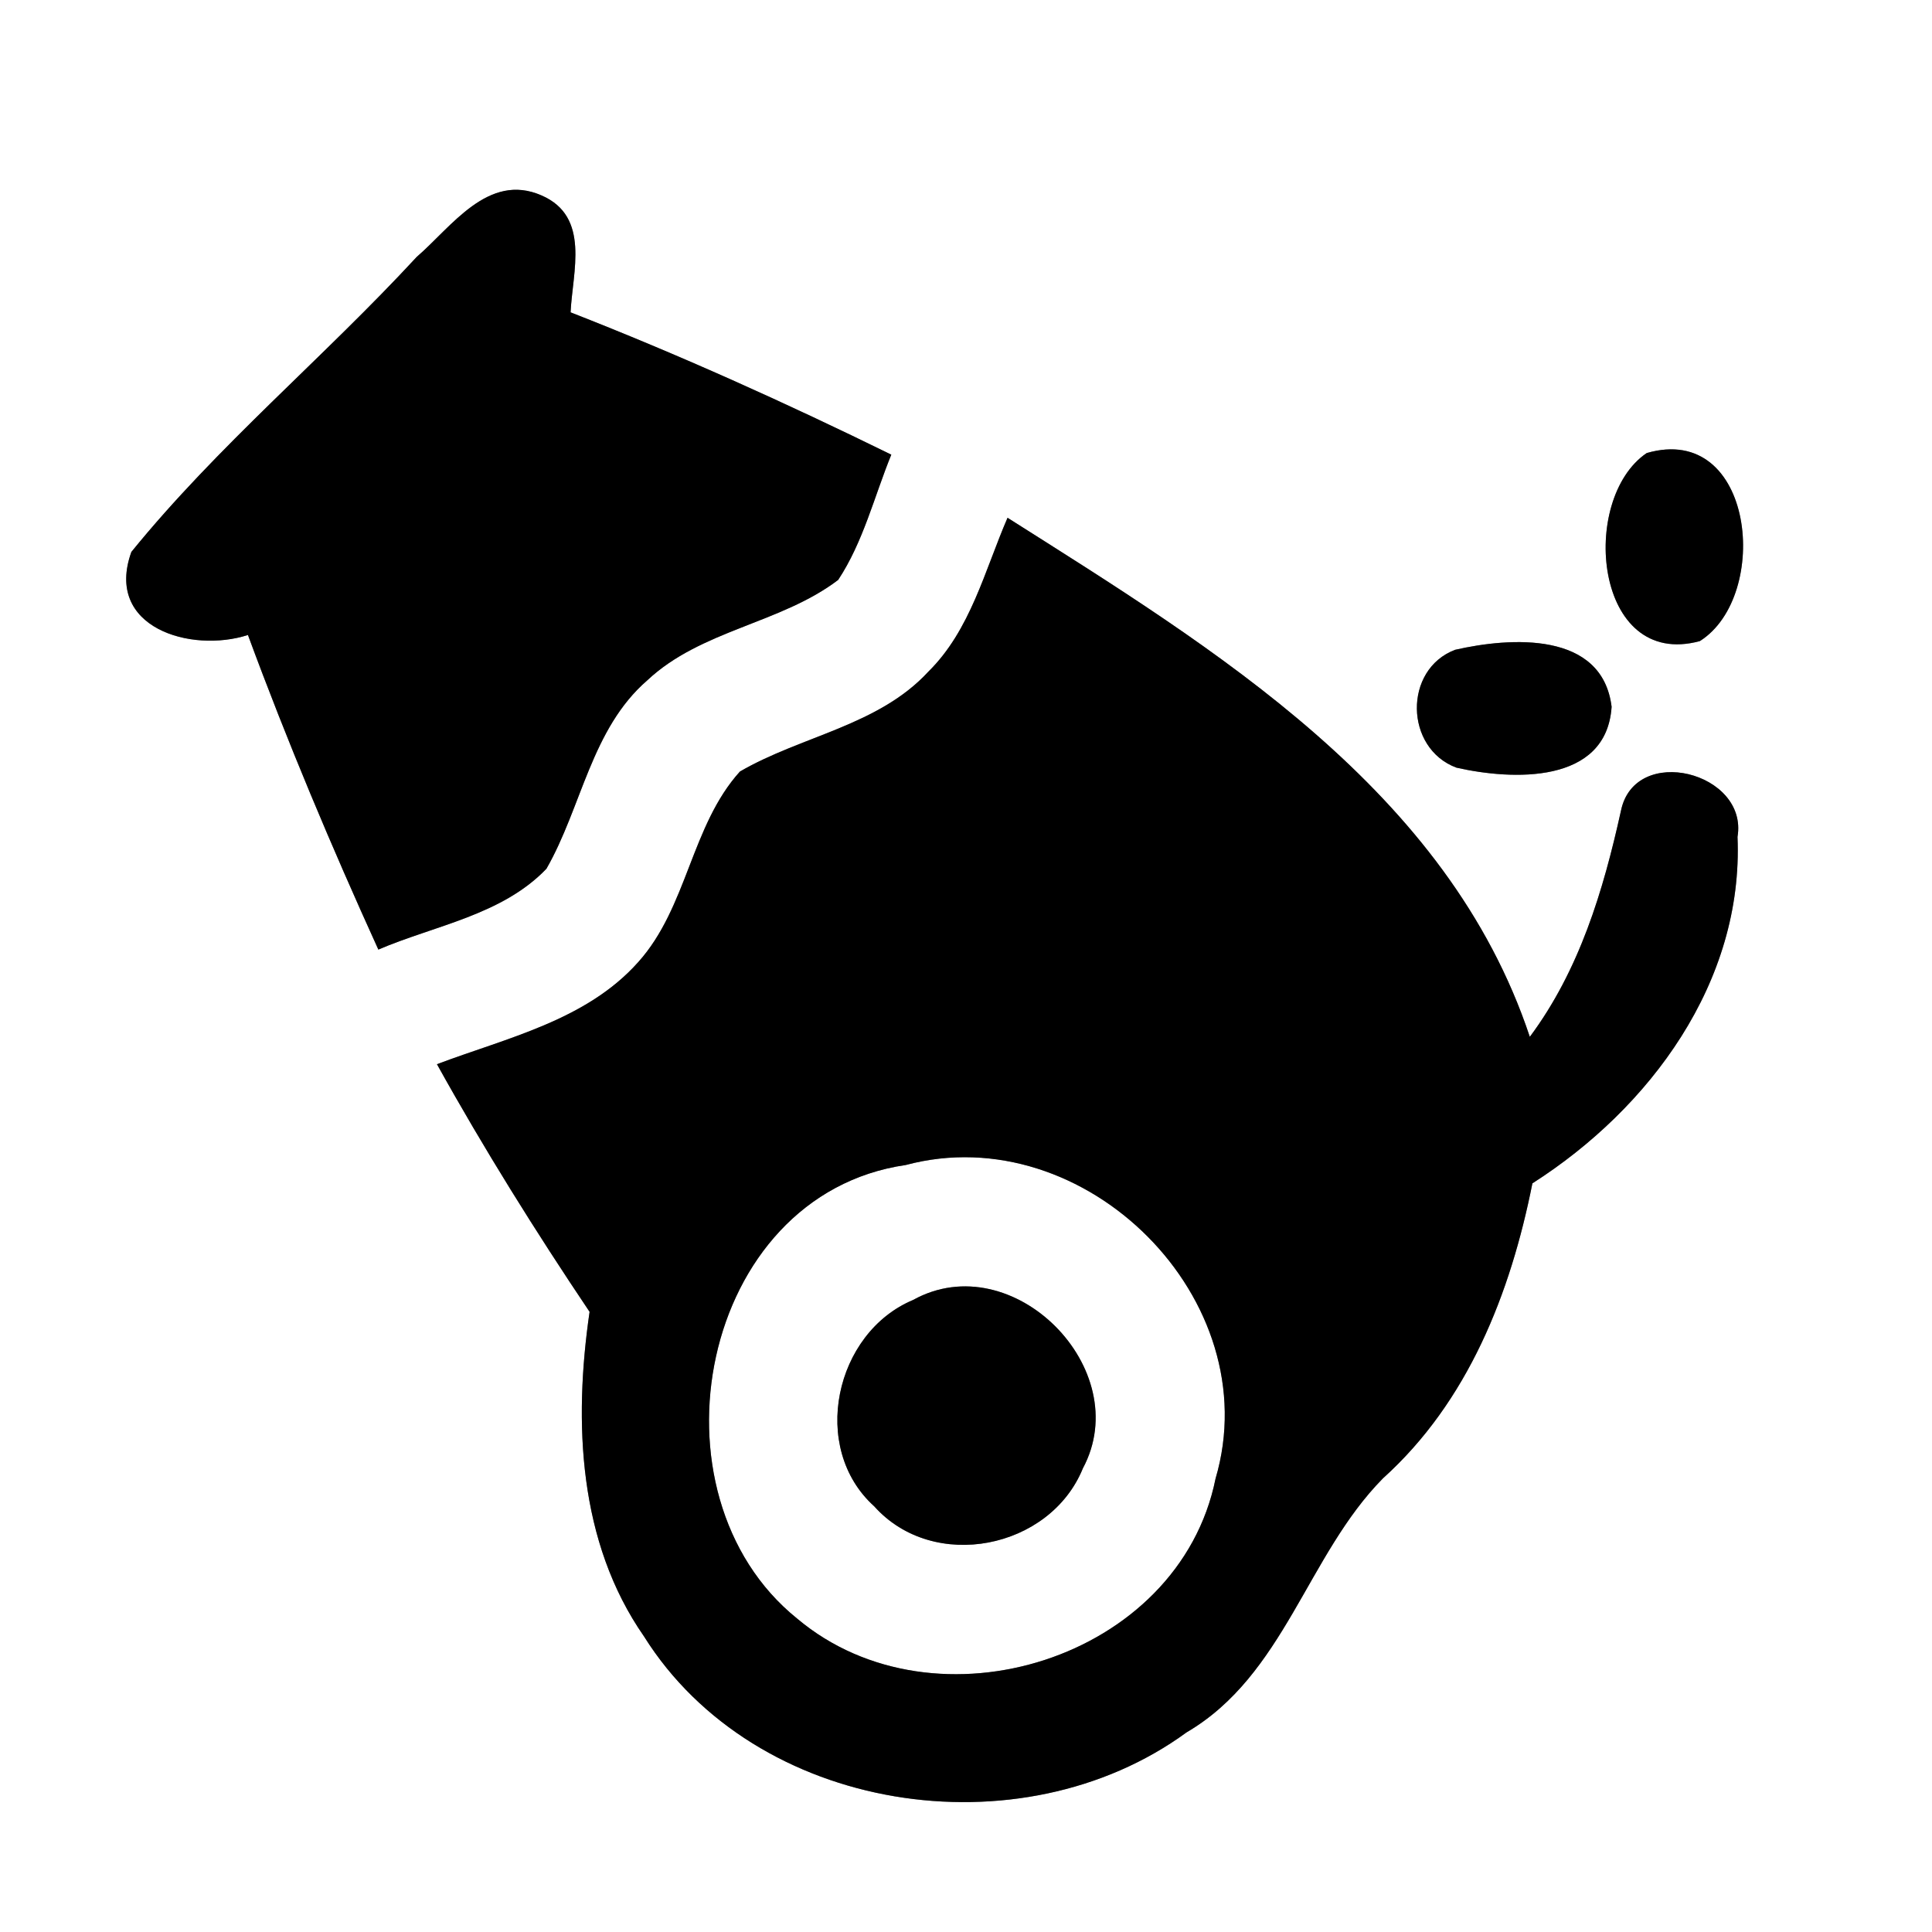 <?xml version="1.0" encoding="UTF-8" ?>
<!DOCTYPE svg PUBLIC "-//W3C//DTD SVG 1.1//EN" "http://www.w3.org/Graphics/SVG/1.1/DTD/svg11.dtd">
<svg width="60pt" height="60pt" viewBox="0 0 60 60" version="1.1" xmlns="http://www.w3.org/2000/svg">
<rect x="0" y="0" width="60" height="60" fill="#808080" stroke="none"/>
<g id="#ffffffff">
<path fill="#ffffff" opacity="1.00" d=" M 0.00 0.00 L 60.00 0.00 L 60.00 60.00 L 0.00 60.00 L 0.00 0.00 M 12.94 7.98 C 10.06 11.10 6.76 13.84 4.08 17.14 C 3.23 19.50 5.94 20.29 7.70 19.72 C 8.92 23.03 10.29 26.28 11.75 29.49 C 13.50 28.74 15.59 28.42 16.97 26.98 C 18.07 25.06 18.36 22.64 20.10 21.13 C 21.77 19.56 24.24 19.37 26.03 18.01 C 26.81 16.83 27.15 15.42 27.68 14.12 C 24.42 12.52 21.10 11.02 17.72 9.70 C 17.78 8.44 18.34 6.73 16.82 6.07 C 15.16 5.34 14.02 7.05 12.94 7.98 M 51.14 14.07 C 49.03 15.50 49.51 20.80 52.79 19.91 C 55.01 18.51 54.49 13.10 51.14 14.07 M 31.29 16.08 C 30.58 17.72 30.14 19.57 28.83 20.86 C 27.28 22.54 24.89 22.85 22.98 23.96 C 21.46 25.64 21.35 28.18 19.82 29.88 C 18.21 31.69 15.74 32.23 13.57 33.05 C 15.03 35.68 16.63 38.24 18.31 40.74 C 17.81 44.17 17.96 47.89 20.00 50.82 C 23.45 56.32 31.69 57.57 36.85 53.80 C 39.89 52.02 40.59 48.30 42.95 45.91 C 45.59 43.53 46.91 40.17 47.59 36.75 C 51.24 34.42 54.15 30.50 53.96 25.99 C 54.30 23.98 50.77 23.08 50.34 25.18 C 49.79 27.67 49.05 30.13 47.51 32.20 C 44.96 24.54 37.73 20.16 31.29 16.08 M 45.19 20.18 C 43.58 20.79 43.62 23.24 45.23 23.84 C 46.95 24.23 49.89 24.37 50.05 21.95 C 49.76 19.59 46.90 19.79 45.19 20.18 Z" />
<path fill="#ffffff" opacity="1.00" d=" M 28.13 36.18 C 33.70 34.69 39.39 40.36 37.75 45.92 C 36.62 51.53 29.05 53.88 24.76 50.27 C 19.95 46.40 21.72 37.11 28.13 36.18 M 28.36 40.37 C 25.92 41.39 25.14 44.97 27.15 46.78 C 28.99 48.84 32.61 48.11 33.63 45.60 C 35.28 42.52 31.45 38.66 28.36 40.37 Z" />
</g>
<g id="#000000ff">
<path fill="#000000" opacity="1.00" d=" M 12.94 7.98 C 14.02 7.05 15.16 5.34 16.82 6.07 C 18.34 6.73 17.78 8.44 17.72 9.70 C 21.10 11.02 24.42 12.52 27.68 14.12 C 27.15 15.42 26.81 16.83 26.03 18.01 C 24.24 19.37 21.77 19.56 20.10 21.13 C 18.36 22.64 18.07 25.06 16.97 26.98 C 15.59 28.42 13.50 28.74 11.75 29.49 C 10.29 26.28 8.92 23.03 7.70 19.72 C 5.94 20.29 3.23 19.50 4.08 17.14 C 6.76 13.84 10.06 11.10 12.94 7.98 Z" />
<path fill="#000000" opacity="1.00" d=" M 51.14 14.07 C 54.49 13.10 55.01 18.51 52.79 19.91 C 49.51 20.80 49.03 15.50 51.14 14.07 Z" />
<path fill="#000000" opacity="1.00" d=" M 31.29 16.08 C 37.73 20.16 44.96 24.54 47.51 32.20 C 49.05 30.13 49.79 27.67 50.34 25.18 C 50.77 23.08 54.30 23.98 53.96 25.99 C 54.15 30.50 51.24 34.42 47.59 36.75 C 46.91 40.17 45.59 43.53 42.95 45.91 C 40.59 48.30 39.89 52.02 36.85 53.80 C 31.69 57.57 23.45 56.32 20.00 50.82 C 17.96 47.89 17.81 44.17 18.31 40.74 C 16.63 38.24 15.03 35.68 13.57 33.05 C 15.74 32.23 18.21 31.69 19.82 29.88 C 21.35 28.18 21.46 25.64 22.98 23.96 C 24.89 22.85 27.28 22.54 28.83 20.86 C 30.14 19.57 30.58 17.72 31.29 16.08 M 28.13 36.18 C 21.72 37.11 19.95 46.40 24.76 50.27 C 29.05 53.88 36.62 51.53 37.75 45.92 C 39.39 40.36 33.70 34.69 28.13 36.18 Z" />
<path fill="#000000" opacity="1.00" d=" M 45.19 20.18 C 46.90 19.79 49.76 19.59 50.05 21.95 C 49.89 24.37 46.95 24.23 45.23 23.84 C 43.62 23.24 43.58 20.79 45.19 20.18 Z" />
<path fill="#000000" opacity="1.00" d=" M 28.36 40.37 C 31.45 38.66 35.28 42.52 33.63 45.60 C 32.61 48.11 28.99 48.84 27.15 46.78 C 25.14 44.97 25.92 41.39 28.36 40.37 Z" />
</g>
</svg>
